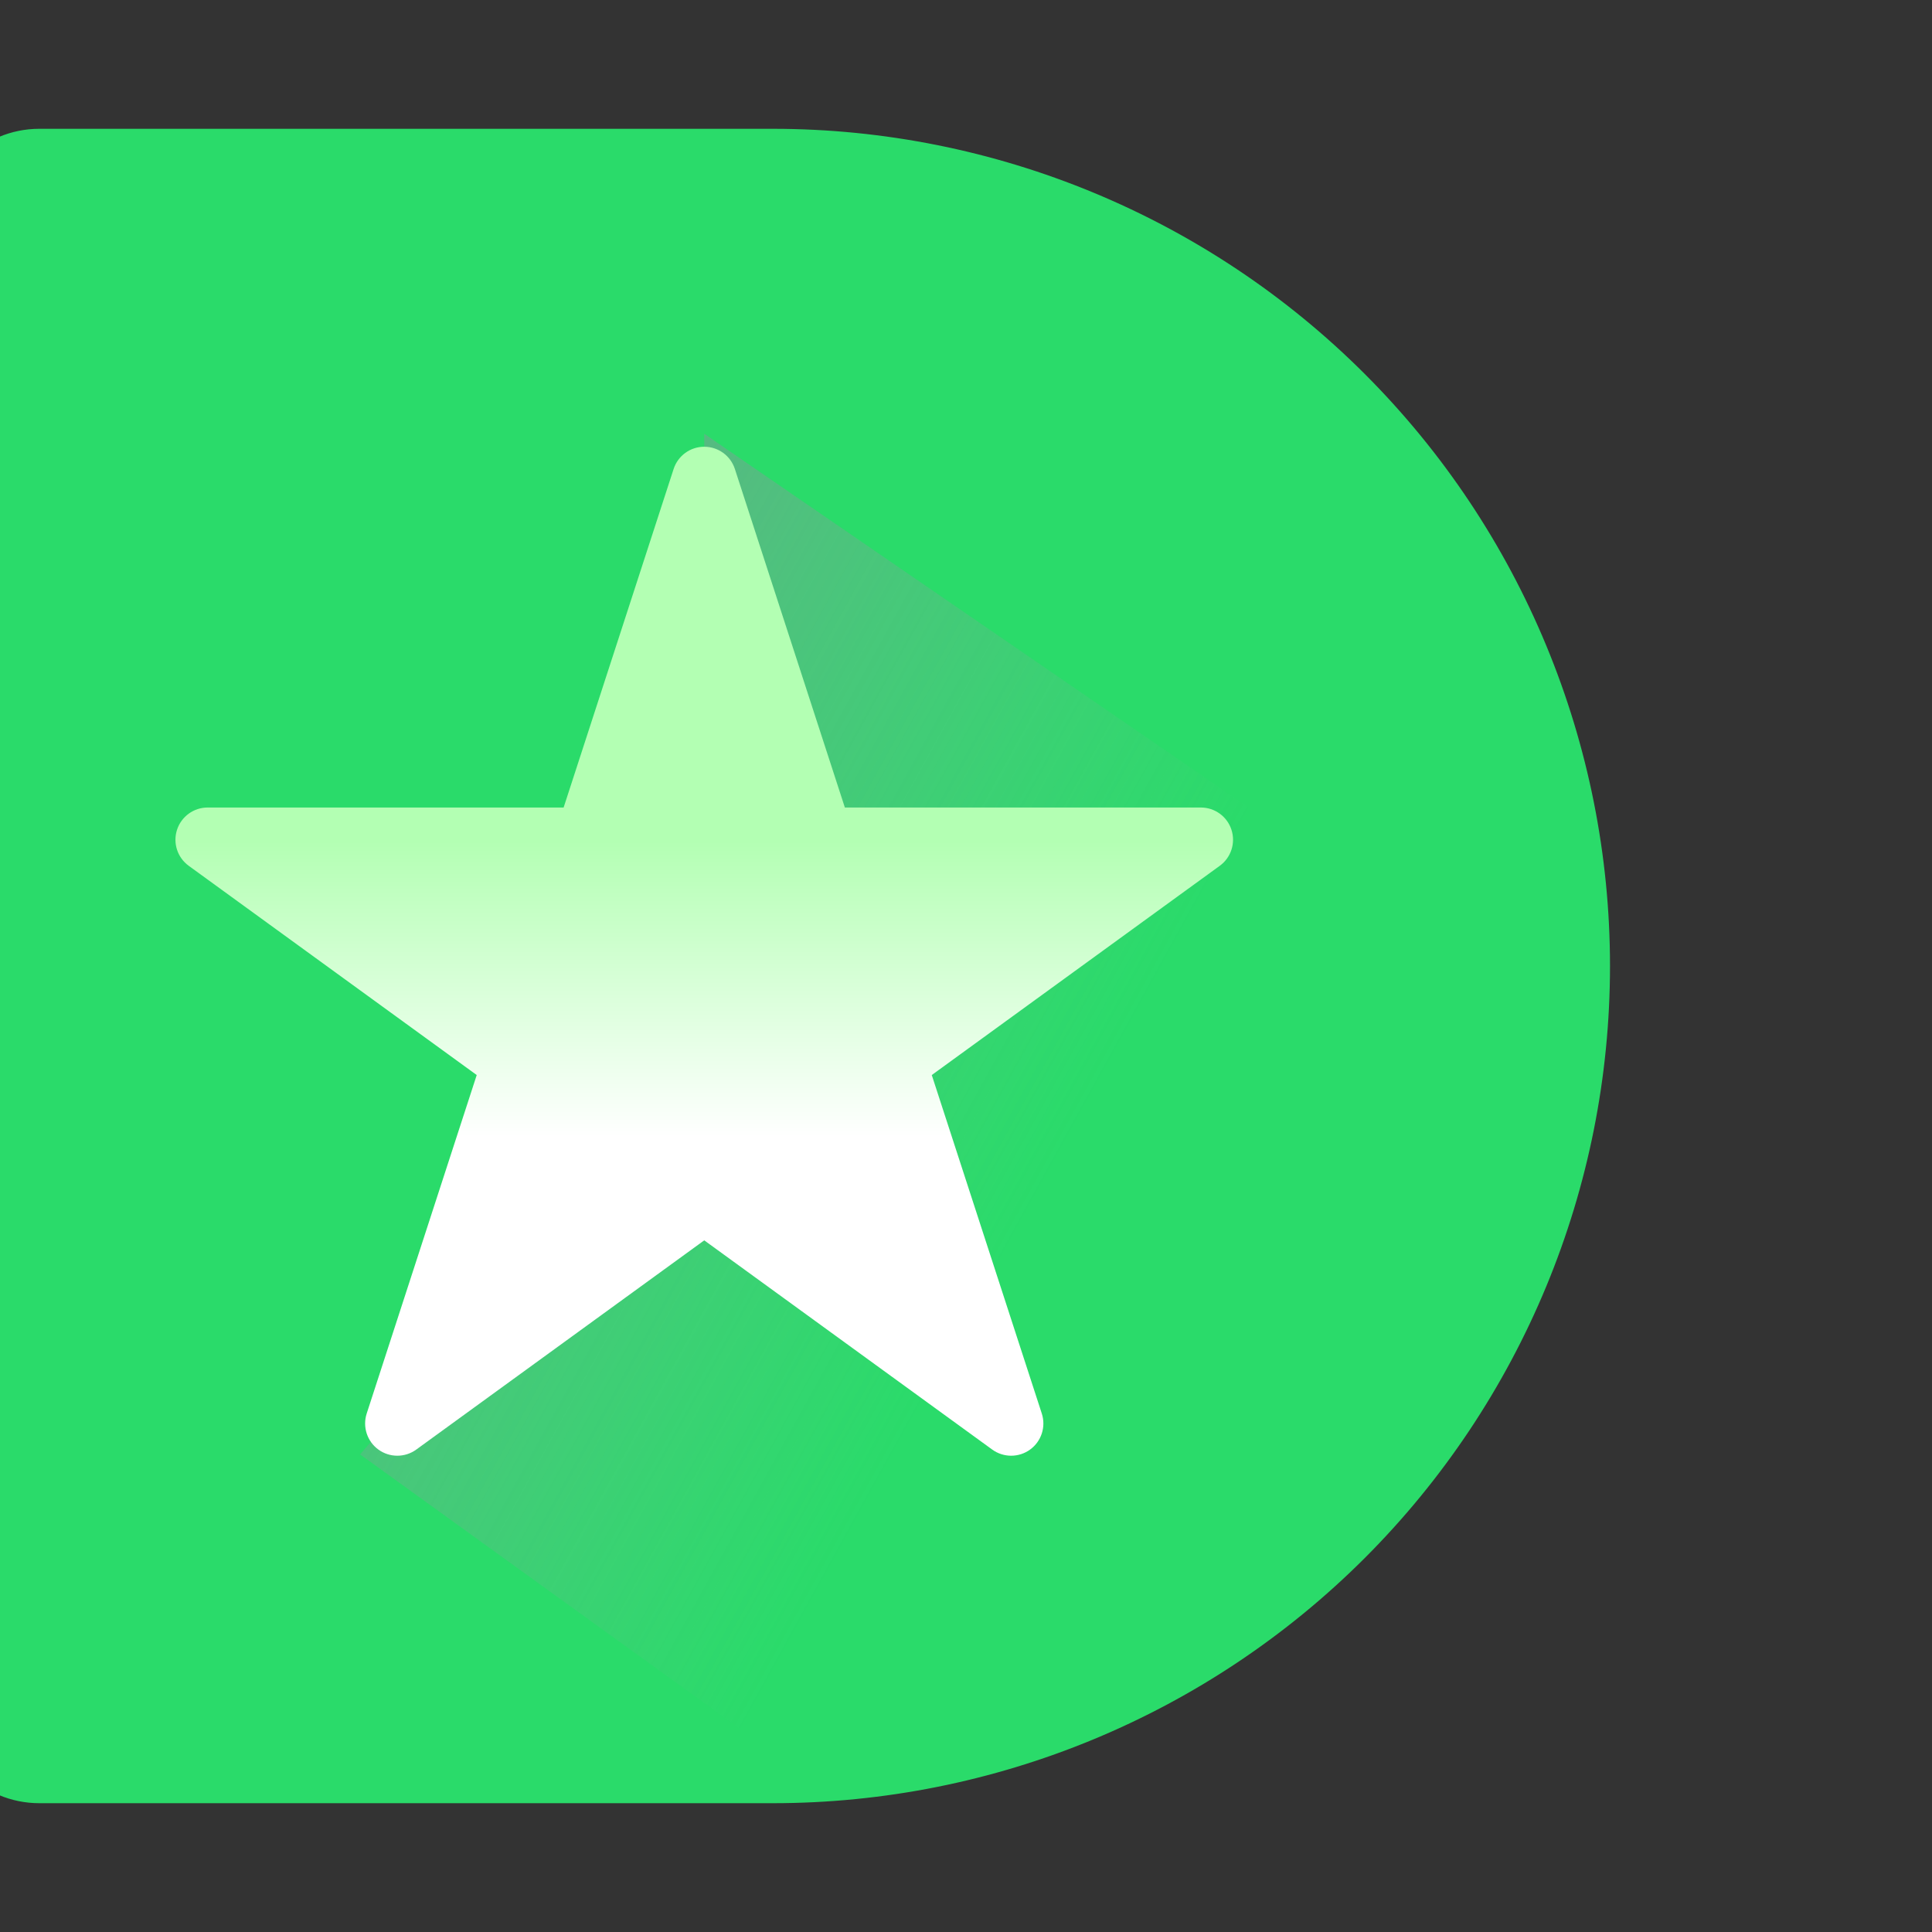 <svg clip-rule="evenodd" fill-rule="evenodd" stroke-linejoin="round" stroke-miterlimit="2" viewBox="20 20 60 60"
    xmlns="http://www.w3.org/2000/svg" xmlns:xlink="http://www.w3.org/1999/xlink">
    <rect x="20" y="20" width="60" height="60" fill="#333333" stroke="none"/>
    <linearGradient id="a" gradientTransform="matrix(41.983 22.873 -22.873 41.983 9.097 36.418)"
        gradientUnits="userSpaceOnUse" x1="0" x2="1" y1="0" y2="0">
        <stop offset="0" stop-color="#7a7a8d" />
        <stop offset="1" stop-color="#9f9fad" stop-opacity="0" />
    </linearGradient>
    <linearGradient id="b" gradientTransform="matrix(0 -9.187 9.187 0 41.871 55.309)"
        gradientUnits="userSpaceOnUse" x1="0" x2="1" y1="0" y2="0">
        <stop offset="0" stop-color="#fff" />
        <stop offset="1" stop-color="#b3ffb3" />
    </linearGradient>
    <path d="m0 0h200v100h-200z" fill="none" />
    <path
        d="m70 50c0-6.896-2.739-13.509-7.615-18.385s-11.489-7.615-18.385-7.615h-22.778c-1.779 0-3.222 1.443-3.222 3.222v45.556c0 1.779 1.443 3.222 3.222 3.222h22.778c6.896 0 13.509-2.739 18.385-7.615s7.615-11.489 7.615-18.385z"
        fill="#2adb6a" />
    <path
        d="m68.92 52.042-27.049-18.571v17.321l-4.462 7.076-6.225 7.301 14.764 10.663c5.81-.662 11.261-3.271 15.437-7.447 4.392-4.392 7.051-10.194 7.535-16.343z"
        fill="url(#a)" />
    <path
        d="m40.92 34.565c.134-.413.518-.691.951-.691s.817.278.951.691c1.285 3.954 3.416 10.513 3.416 10.513h11.055c.434 0 .818.279.951.691.134.412-.012.864-.363 1.119-3.364 2.443-8.944 6.498-8.944 6.498s2.132 6.559 3.417 10.513c.134.413-.013.864-.364 1.119-.35.254-.825.254-1.175 0-3.364-2.444-8.944-6.498-8.944-6.498s-5.58 4.054-8.944 6.498c-.35.254-.825.254-1.175 0-.351-.255-.497-.706-.364-1.119 1.285-3.954 3.417-10.513 3.417-10.513s-5.58-4.055-8.944-6.498c-.351-.255-.497-.707-.363-1.119s.518-.691.951-.691h11.055s2.131-6.559 3.416-10.513z"
        fill="url(#b)" />
</svg>